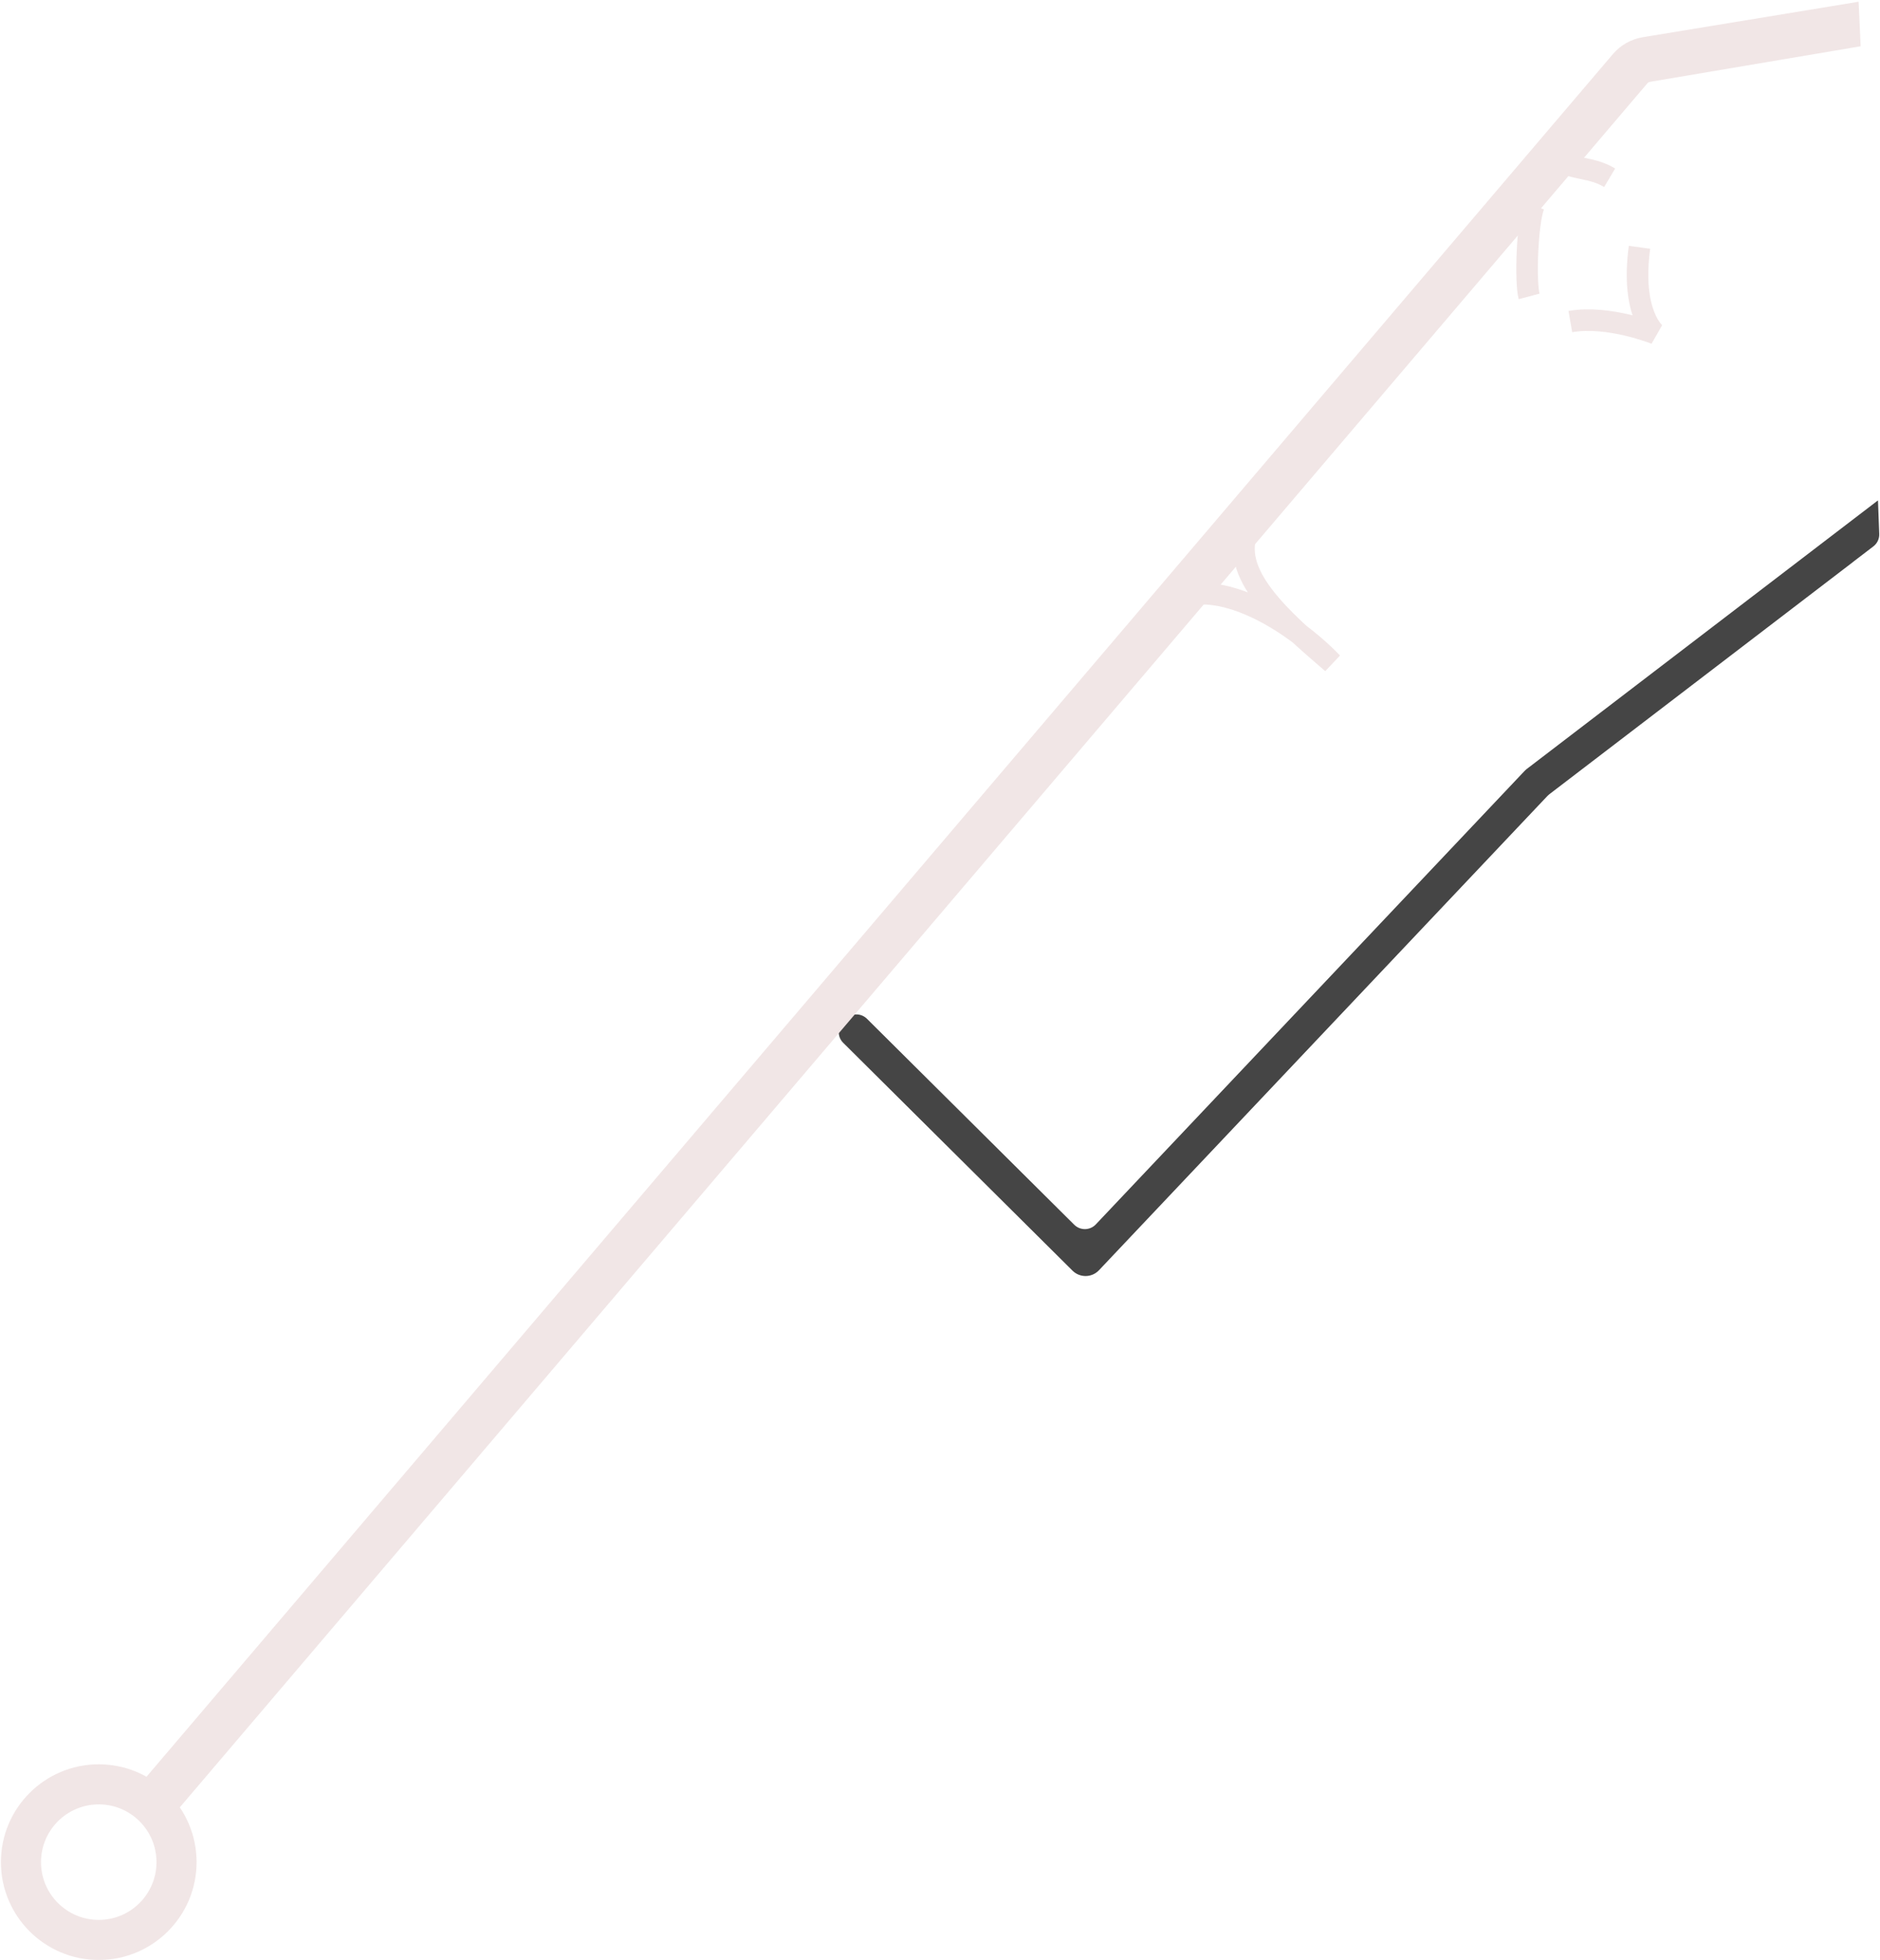 <svg width="872" height="909" viewBox="0 0 872 909" fill="none" xmlns="http://www.w3.org/2000/svg">
<g id="ways">
<path id="cars way" fill-rule="evenodd" clip-rule="evenodd" d="M868.929 253.388L859.385 260.685V260.711L718.593 368.367C718.295 368.594 718.016 368.845 717.759 369.118L509.729 589.097C506.423 592.593 500.885 592.68 497.471 589.288L391.088 483.598C388.345 480.873 388.331 476.441 391.056 473.699L392.233 472.514C394.958 469.771 399.39 469.757 402.132 472.481L498.258 567.981C501.049 570.754 505.575 570.683 508.278 567.825L707.153 357.526C707.468 357.193 707.809 356.886 708.173 356.608L870.567 232.435C870.728 232.311 870.894 232.195 871.063 232.088L871.642 247.63C871.726 249.876 870.714 252.023 868.929 253.388Z" fill="#454545"/>
<path id="pool way" d="M746.595 82.441C739.854 78.433 734.824 78.776 727.281 76.428M711.428 95.378C708.331 103.578 707.42 130.546 709.242 137.47M728.374 149.131C746.231 146.034 767.914 154.78 767.914 154.78C767.914 154.78 756.253 145.851 760.444 114.693" stroke="#F1E6E6" stroke-width="10"/>
<path id="auditorium way" d="M579.142 244.975C569.484 265.748 594.083 286.884 617.953 307.474C597.363 286.156 564.747 268.481 545.432 277.956" stroke="#F1E6E6" stroke-width="10"/>
<path id="round" fill-rule="evenodd" clip-rule="evenodd" d="M45.804 890.374C60.597 890.374 72.589 878.382 72.589 863.589C72.589 848.796 60.597 836.804 45.804 836.804C31.011 836.804 19.018 848.796 19.018 863.589C19.018 878.382 31.011 890.374 45.804 890.374ZM45.804 908.96C70.861 908.96 91.175 888.647 91.175 863.589C91.175 838.531 70.861 818.218 45.804 818.218C20.746 818.218 0.433 838.531 0.433 863.589C0.433 888.647 20.746 908.96 45.804 908.96Z" fill="#F1E6E6"/>
<path id="main-route (Stroke)" d="M762.007 17.249L862.077 0.81L863.03 21.458L765.39 37.94C764.87 38.025 764.397 38.292 764.056 38.693L81.004 840.995L64.488 828.057L748.099 25.099C751.659 20.917 756.588 18.135 762.007 17.249Z" fill="#F1E6E6"/>
</g>
</svg>
